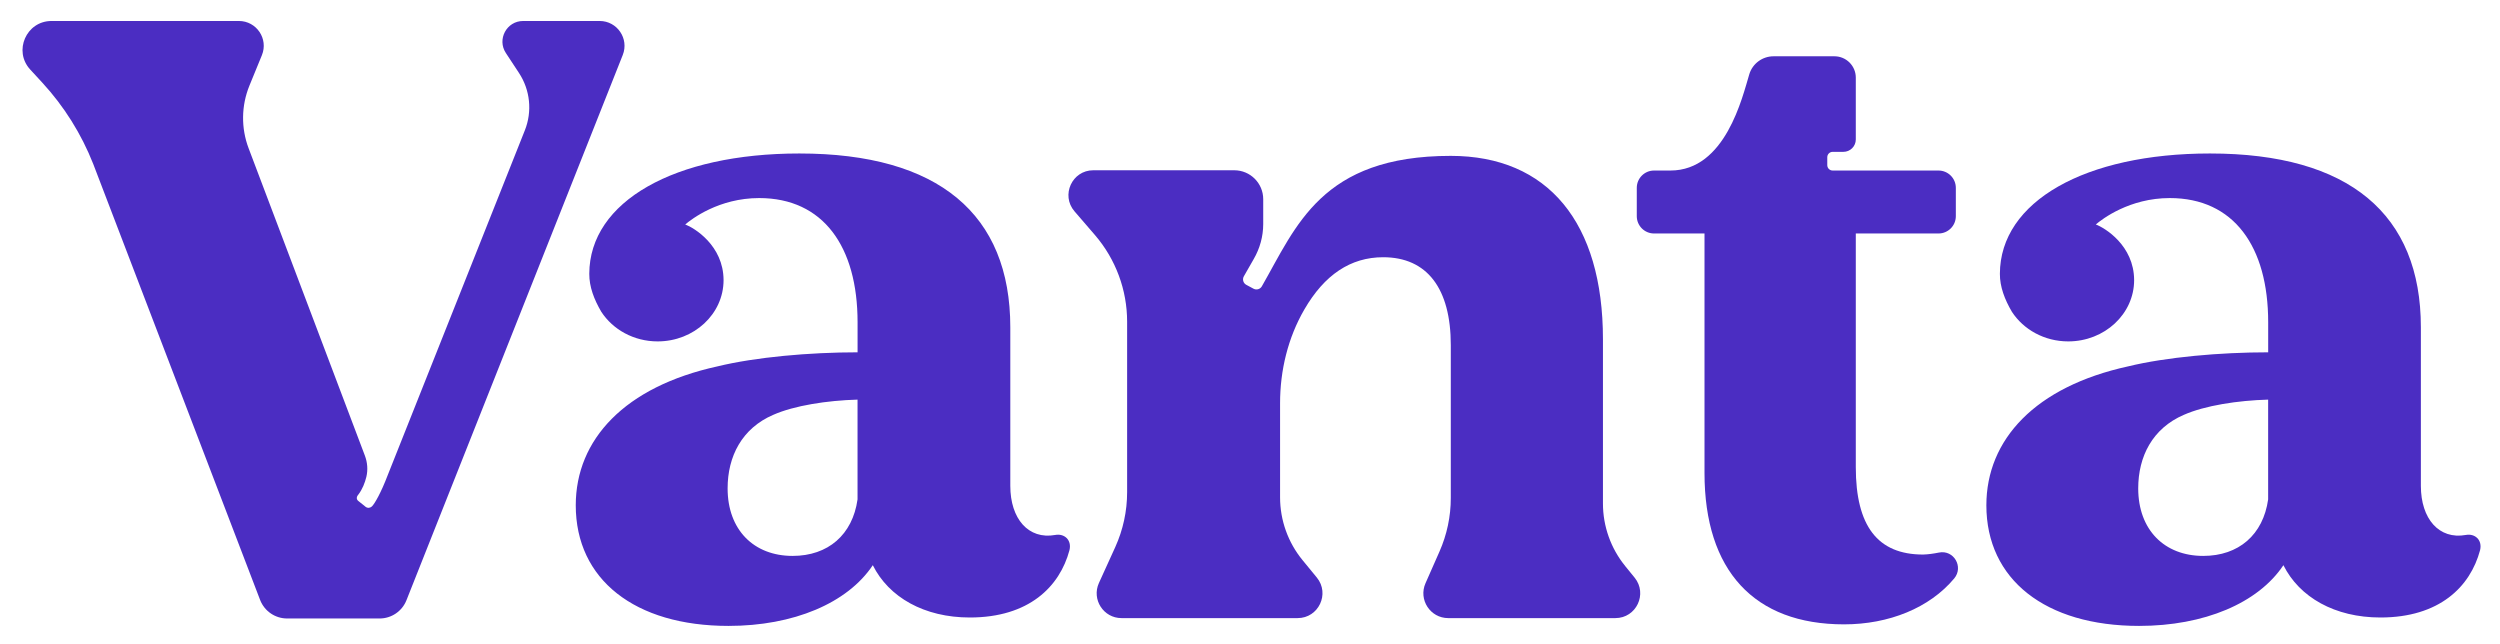 <svg width="66" height="17" viewBox="0 0 66 17" fill="none" xmlns="http://www.w3.org/2000/svg">
<path d="M42.904 14.942C42.525 14.476 42.318 13.893 42.318 13.293V8.956C42.318 5.878 40.867 4.115 38.3 4.115C34.883 4.115 34.221 5.976 33.312 7.56C33.268 7.636 33.17 7.663 33.093 7.622L32.903 7.52C32.821 7.476 32.792 7.374 32.838 7.294L33.097 6.841C33.261 6.559 33.349 6.24 33.349 5.914V5.259C33.349 4.837 33.007 4.495 32.584 4.495H28.863C28.303 4.495 28.001 5.153 28.366 5.578L28.909 6.208C29.455 6.844 29.756 7.654 29.756 8.492V12.995C29.756 13.494 29.649 13.988 29.443 14.443L29.011 15.392C28.815 15.826 29.132 16.318 29.608 16.318H34.257C34.81 16.318 35.115 15.675 34.764 15.247L34.388 14.789C34.004 14.321 33.794 13.735 33.794 13.13V10.646C33.794 9.778 34.001 8.918 34.436 8.168C34.964 7.257 35.653 6.791 36.516 6.791C37.677 6.791 38.301 7.618 38.301 9.112V13.147C38.301 13.634 38.199 14.116 38.002 14.562L37.633 15.398C37.442 15.832 37.76 16.318 38.233 16.318H42.646C43.198 16.318 43.502 15.678 43.154 15.25L42.904 14.943L42.904 14.942Z" fill="#4B2DC2"/>
<path d="M51.191 14.587C51.042 14.617 50.897 14.637 50.769 14.64C49.569 14.64 48.993 13.886 48.993 12.333V6.164H51.176C51.429 6.164 51.634 5.96 51.634 5.707V4.959C51.634 4.707 51.429 4.502 51.176 4.502H48.382C48.303 4.502 48.24 4.438 48.24 4.36V4.151C48.24 4.073 48.303 4.009 48.381 4.009H48.664C48.846 4.009 48.993 3.863 48.993 3.682V2.049C48.993 1.738 48.74 1.486 48.429 1.486H46.822C46.529 1.486 46.27 1.676 46.183 1.955C45.998 2.567 45.551 4.502 44.099 4.502H43.667C43.416 4.502 43.211 4.706 43.211 4.959V5.707C43.211 5.96 43.416 6.164 43.667 6.164H44.999V12.489C44.999 15.063 46.309 16.483 48.682 16.483C49.867 16.483 50.941 16.05 51.592 15.27C51.844 14.966 51.581 14.511 51.191 14.587Z" fill="#4B2DC2"/>
<path d="M27.858 14.123C27.15 14.25 26.672 13.696 26.672 12.827V8.641C26.672 5.655 24.779 4.052 21.103 4.052C17.811 4.052 15.563 5.317 15.557 7.228C15.555 7.571 15.684 7.907 15.874 8.231C16.179 8.699 16.73 9.013 17.361 9.013C18.323 9.013 19.102 8.289 19.102 7.395C19.099 6.478 18.324 6.013 18.09 5.926C18.257 5.784 18.977 5.229 20.042 5.229C21.734 5.229 22.64 6.51 22.64 8.507V9.301C21.37 9.301 19.945 9.428 18.943 9.672C16.492 10.208 15.2 11.603 15.2 13.34C15.2 15.3 16.76 16.524 19.232 16.524C20.948 16.524 22.374 15.924 23.042 14.921C23.464 15.768 24.4 16.302 25.604 16.302C27.161 16.302 27.976 15.49 28.234 14.525C28.3 14.25 28.093 14.078 27.858 14.123L27.858 14.123ZM22.639 13.184C22.507 14.118 21.861 14.676 20.925 14.676C19.899 14.676 19.209 13.986 19.209 12.894C19.209 12.048 19.587 11.308 20.413 10.952C20.969 10.706 21.837 10.572 22.639 10.55V13.184Z" fill="#4B2DC2"/>
<path d="M65.097 14.123C64.39 14.25 63.911 13.696 63.911 12.827V8.641C63.911 5.655 62.019 4.052 58.343 4.052C55.051 4.052 52.803 5.317 52.797 7.228C52.795 7.571 52.924 7.907 53.114 8.231C53.419 8.699 53.97 9.013 54.601 9.013C55.562 9.013 56.341 8.289 56.341 7.395C56.338 6.478 55.564 6.013 55.329 5.926C55.496 5.784 56.217 5.229 57.282 5.229C58.974 5.229 59.88 6.51 59.88 8.507V9.301C58.61 9.301 57.185 9.428 56.183 9.672C53.731 10.208 52.44 11.603 52.44 13.34C52.44 15.3 53.999 16.524 56.472 16.524C58.188 16.524 59.614 15.924 60.282 14.921C60.704 15.768 61.64 16.302 62.844 16.302C64.4 16.302 65.216 15.49 65.474 14.525C65.54 14.25 65.332 14.078 65.098 14.123L65.097 14.123ZM59.879 13.184C59.747 14.118 59.101 14.676 58.165 14.676C57.139 14.676 56.449 13.986 56.449 12.894C56.449 12.048 56.827 11.308 57.653 10.952C58.209 10.706 59.077 10.572 59.879 10.55V13.184Z" fill="#4B2DC2"/>
<path d="M15.832 0.554H13.811C13.376 0.554 13.116 1.037 13.355 1.4L13.701 1.926C13.997 2.376 14.055 2.941 13.856 3.441L10.231 12.556C10.064 12.995 9.895 13.296 9.818 13.37C9.777 13.409 9.709 13.421 9.655 13.382L9.464 13.229C9.403 13.184 9.407 13.117 9.462 13.055C9.569 12.914 9.634 12.744 9.672 12.589C9.716 12.403 9.701 12.208 9.633 12.029L6.564 3.916C6.361 3.381 6.369 2.788 6.586 2.258L6.914 1.457C7.09 1.026 6.773 0.554 6.307 0.554H1.361C0.694 0.554 0.347 1.347 0.798 1.836L1.113 2.178C1.691 2.805 2.148 3.534 2.461 4.328L6.869 15.844C6.984 16.136 7.266 16.328 7.58 16.328H10.021C10.334 16.328 10.616 16.137 10.731 15.845L16.441 1.451C16.611 1.021 16.294 0.554 15.831 0.554L15.832 0.554Z" fill="#4B2DC2"/>
</svg>
